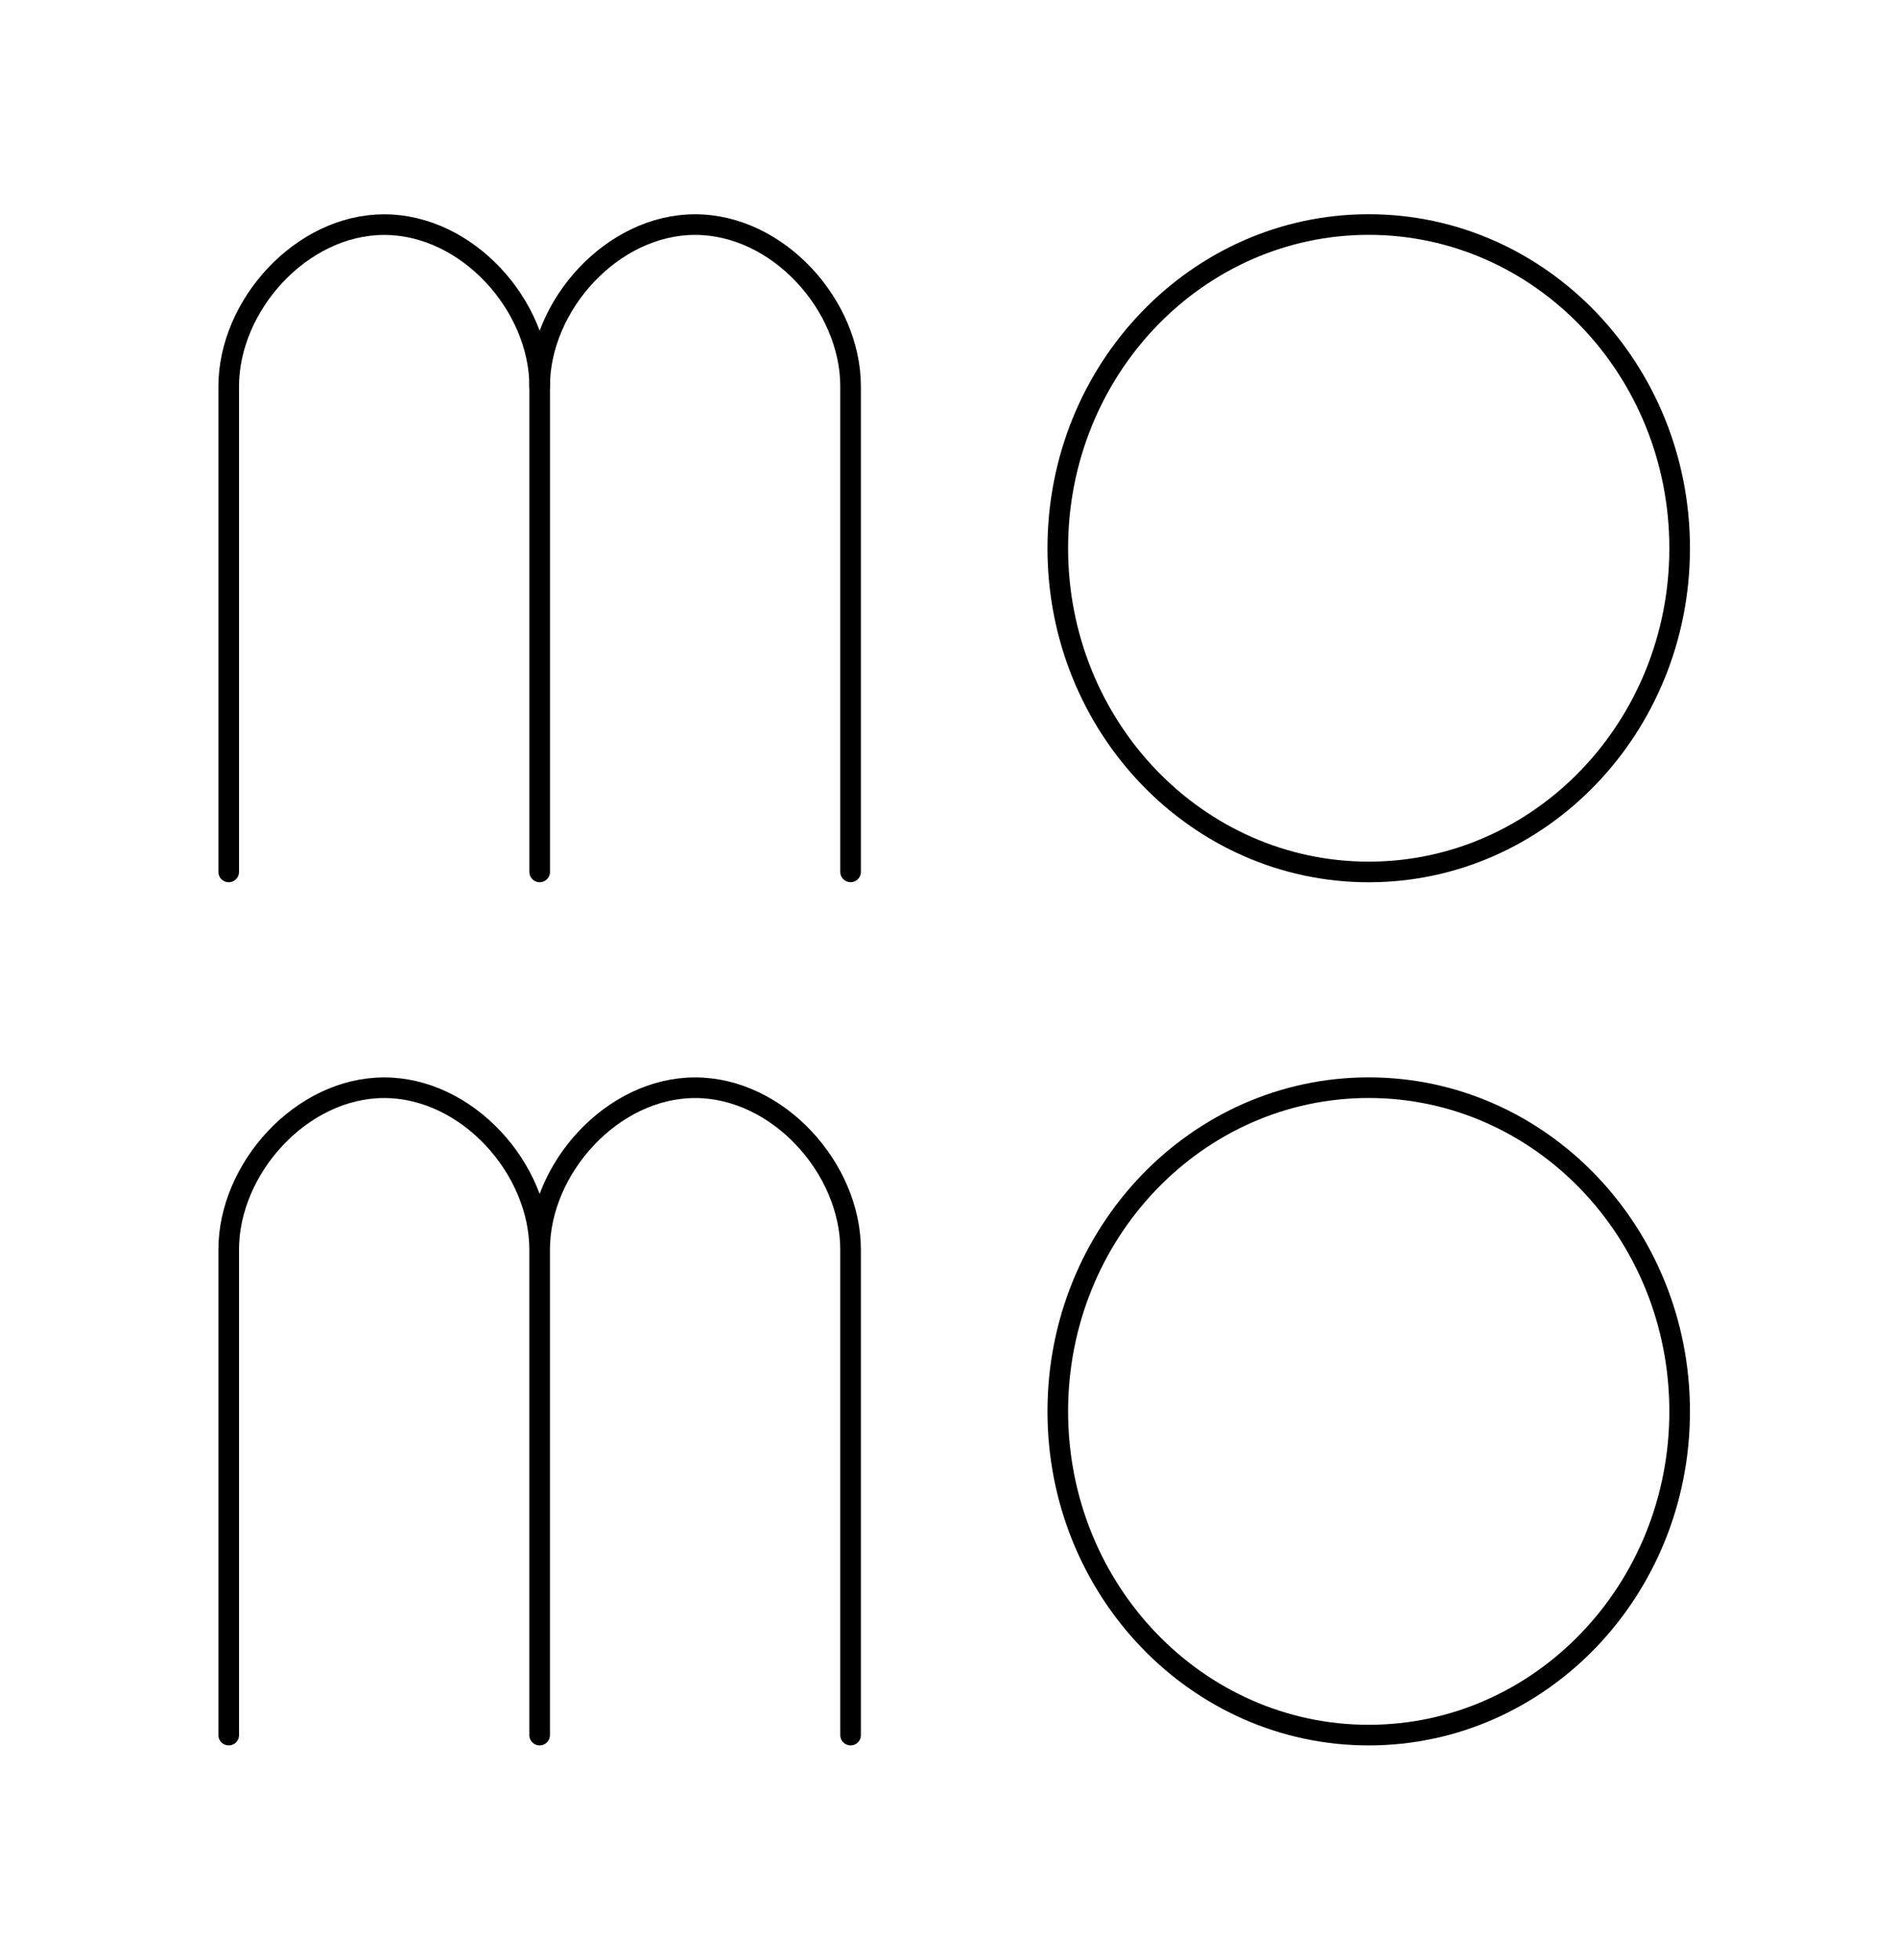 <svg width="92" height="95" viewBox="0 0 92 95" fill="none" xmlns="http://www.w3.org/2000/svg">
<path d="M66.379 42.271C74.707 42.271 81.459 35.245 81.459 26.578C81.459 17.911 74.707 10.885 66.379 10.885C58.051 10.885 51.3 17.911 51.3 26.578C51.3 35.245 58.051 42.271 66.379 42.271Z" stroke="black" stroke-linecap="round" stroke-linejoin="round"/>
<path d="M11.092 42.269V18.735C11.092 14.806 14.612 10.889 18.633 10.889C22.663 10.889 26.173 14.804 26.173 18.735V42.269" stroke="black" stroke-linecap="round" stroke-linejoin="round"/>
<path d="M26.171 18.733C26.171 14.804 29.69 10.887 33.71 10.887C37.74 10.887 41.251 14.802 41.251 18.733V42.267M11.092 84.114V60.578C11.092 56.65 14.61 52.731 18.631 52.731C22.661 52.731 26.171 56.648 26.171 60.578M26.171 60.578V84.114M26.171 60.578C26.171 56.65 29.69 52.731 33.71 52.731C37.74 52.731 41.251 56.648 41.251 60.578V84.114" stroke="black" stroke-linecap="round" stroke-linejoin="round"/>
<path d="M66.379 84.115C74.707 84.115 81.459 77.089 81.459 68.422C81.459 59.755 74.707 52.729 66.379 52.729C58.051 52.729 51.3 59.755 51.3 68.422C51.3 77.089 58.051 84.115 66.379 84.115Z" stroke="black" stroke-linecap="round" stroke-linejoin="round"/>
</svg>
